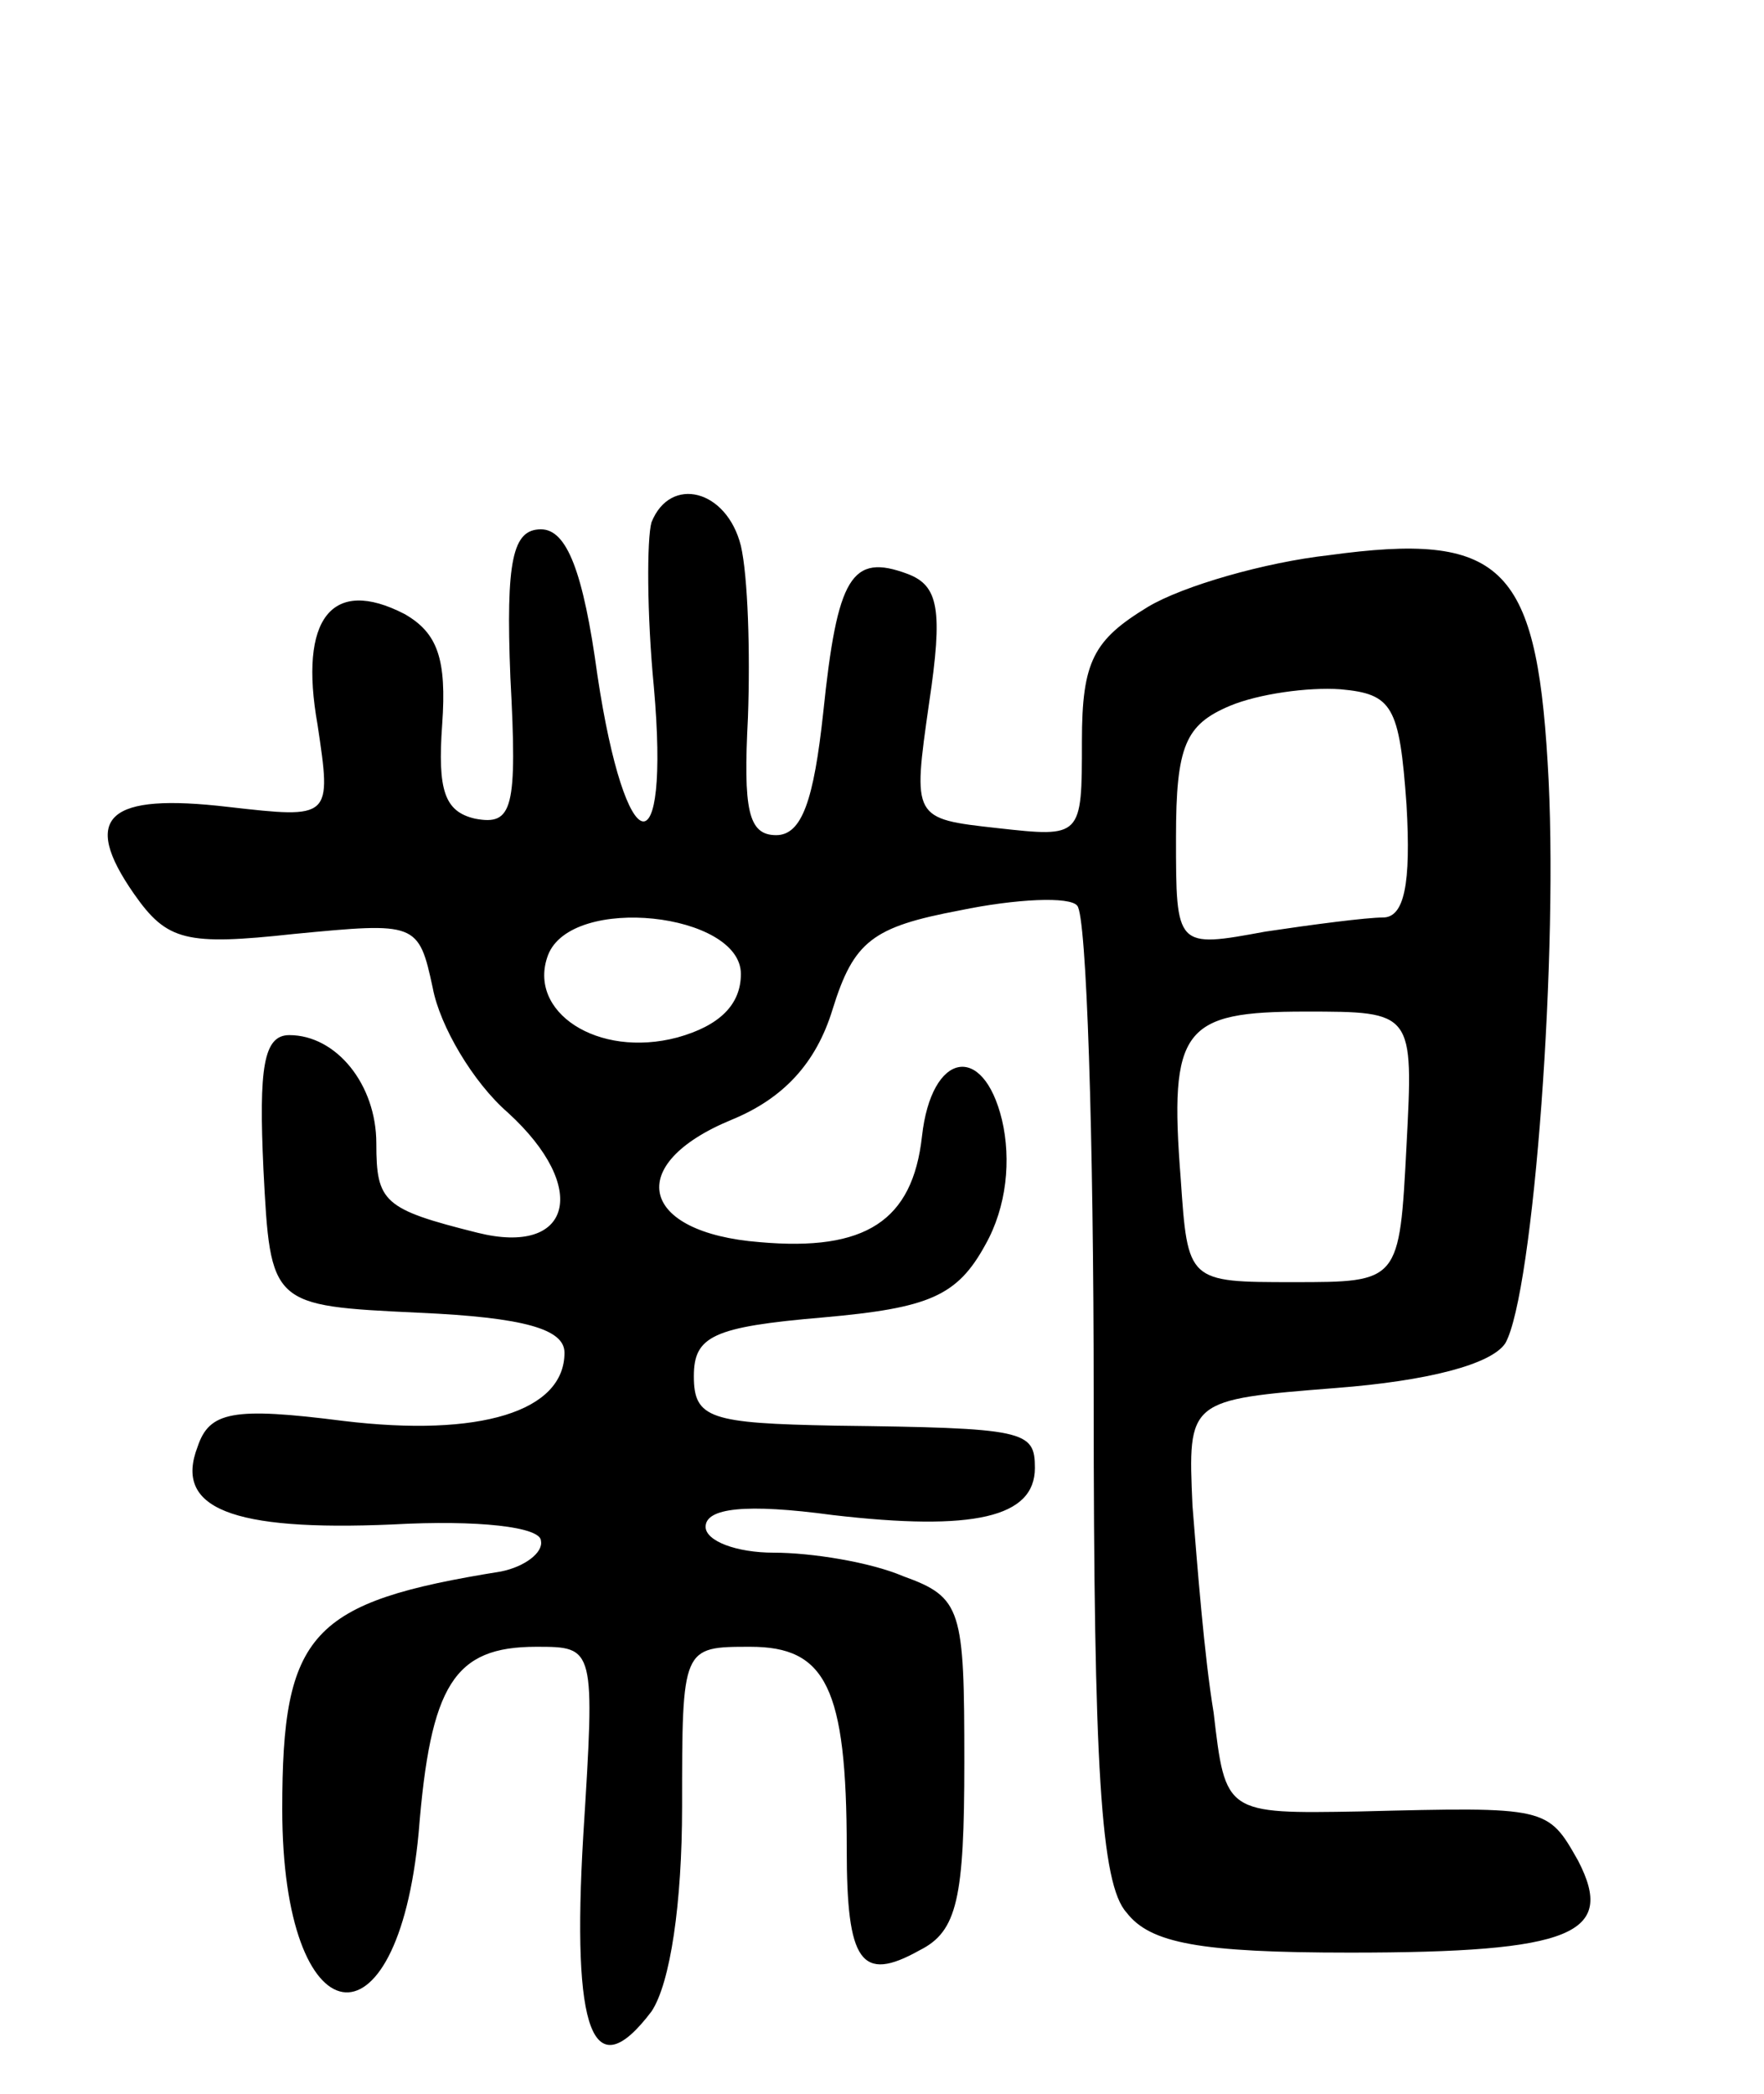 <svg version="1.0" xmlns="http://www.w3.org/2000/svg"
 width="75pt" height="89pt" viewBox="0 0 75 89"
 preserveAspectRatio="xMidYMid meet">
<g transform="translate(0,89) scale(0.1,-0.1)"
fill="#000000" stroke="none">
<path d="M277 668 c-2 -7 -2 -39 1 -70 7 -79 -12 -75 -24 5 -6 44 -13 62 -24
62 -12 0 -15 -13 -13 -63 3 -56 1 -63 -15 -60 -13 3 -16 12 -14 40 2 28 -2 39
-16 47 -31 16 -45 -2 -37 -47 6 -40 6 -40 -38 -35 -51 6 -63 -4 -40 -37 14
-20 22 -22 68 -17 52 5 53 5 59 -23 3 -16 17 -40 32 -53 35 -32 27 -61 -13
-51 -40 10 -43 13 -43 38 0 25 -17 46 -37 46 -11 0 -13 -14 -11 -57 3 -58 3
-58 66 -61 45 -2 62 -7 62 -17 0 -25 -36 -36 -94 -29 -47 6 -57 4 -62 -11 -10
-26 14 -36 83 -33 36 2 63 -1 63 -7 1 -5 -7 -11 -17 -13 -81 -13 -93 -26 -93
-101 0 -98 49 -106 58 -10 5 63 15 79 50 79 25 0 25 0 20 -80 -5 -84 4 -108
29 -75 8 12 13 46 13 87 0 68 0 68 29 68 32 0 41 -17 41 -86 0 -48 6 -57 31
-43 16 8 19 22 19 80 0 65 -1 70 -26 79 -14 6 -39 10 -55 10 -16 0 -29 5 -29
11 0 8 17 10 54 5 60 -7 86 -1 86 20 0 16 -4 17 -85 18 -53 1 -60 3 -60 21 0
17 8 21 55 25 45 4 57 9 69 31 9 16 11 36 7 53 -8 33 -30 29 -34 -7 -4 -36
-24 -49 -69 -45 -51 4 -58 33 -12 52 22 9 36 24 43 47 9 29 17 35 54 42 24 5
47 6 50 2 4 -4 7 -98 7 -209 0 -157 3 -207 14 -219 10 -13 31 -17 95 -17 95 0
113 8 97 39 -13 23 -13 23 -93 21 -57 -1 -57 -1 -62 42 -4 24 -7 63 -9 88 -2
45 -2 45 61 50 39 3 66 10 72 19 12 21 23 168 18 247 -5 84 -20 98 -93 88 -27
-3 -62 -13 -77 -22 -23 -14 -28 -23 -28 -57 0 -41 0 -41 -36 -37 -36 4 -36 4
-29 53 6 40 4 50 -9 55 -24 9 -30 -1 -36 -59 -4 -37 -9 -52 -20 -52 -12 0 -14
11 -12 50 1 28 0 60 -3 73 -6 24 -30 30 -38 10z m321 -120 c2 -34 -1 -48 -10
-48 -7 0 -30 -3 -50 -6 -38 -7 -38 -7 -38 40 0 39 4 48 23 56 12 5 33 8 47 7
22 -2 25 -7 28 -49z m-283 -72 c0 -13 -9 -22 -27 -27 -34 -9 -64 11 -55 35 10
26 82 18 82 -8z m283 -73 c-3 -58 -3 -58 -48 -58 -45 0 -45 0 -48 44 -5 64 1
71 53 71 46 0 46 0 43 -57z"/>
</g>
</svg>
